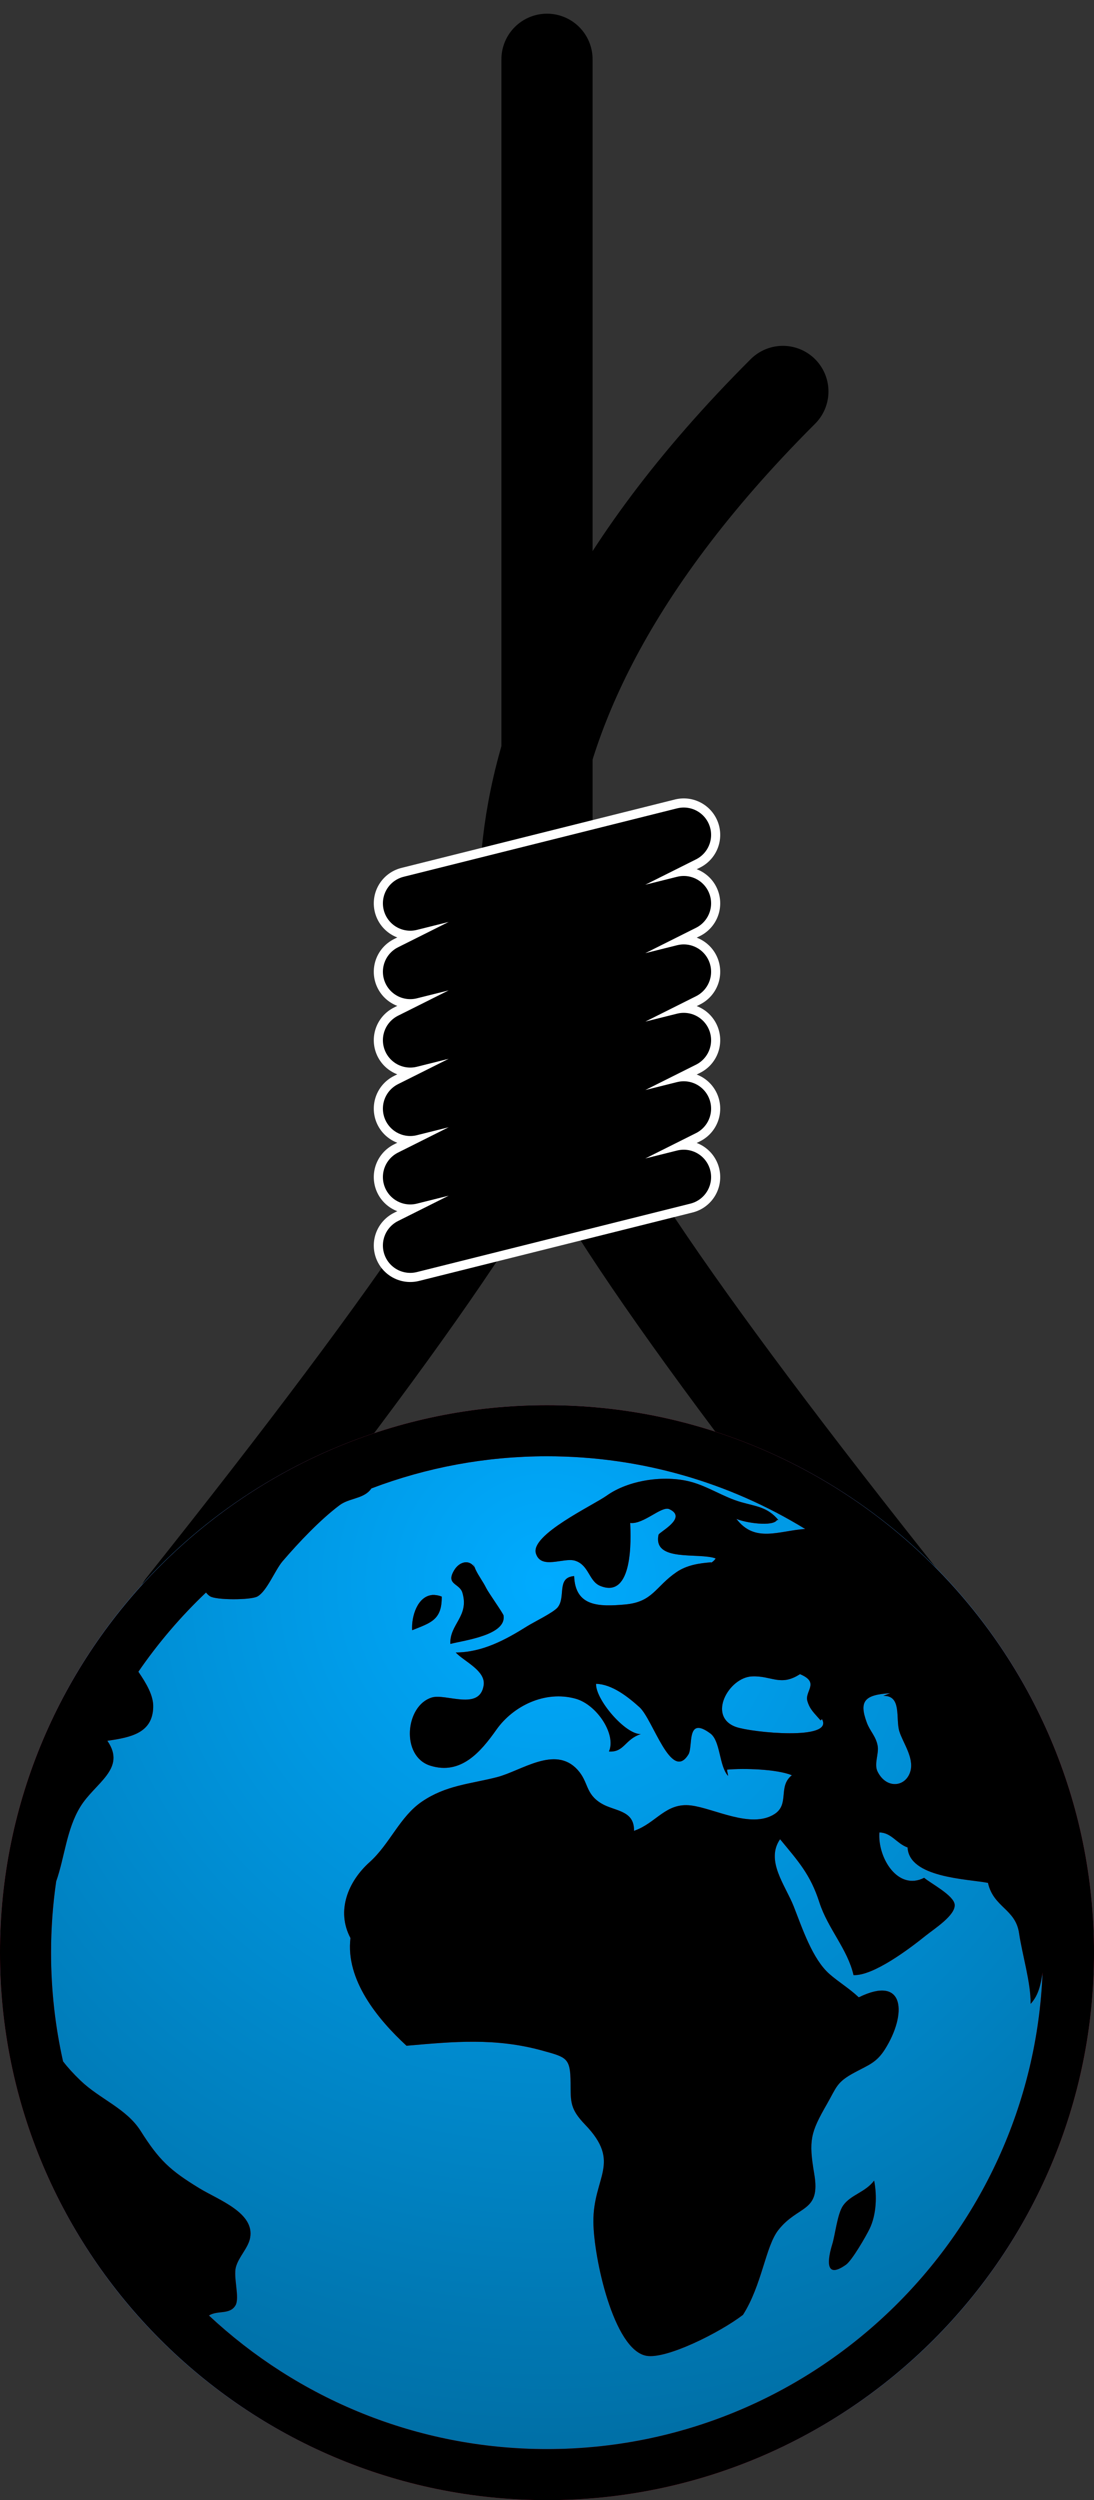 <?xml version="1.0" encoding="UTF-8"?>
<svg width="240px" height="548px" viewBox="0 0 240 548" version="1.1" xmlns="http://www.w3.org/2000/svg" xmlns:xlink="http://www.w3.org/1999/xlink">
    <rect x="0" y="0" width="240" height="548" fill="#333333" stroke="none"/>
    <!-- Generator: Sketch 48.1 (47250) - http://www.bohemiancoding.com/sketch -->
    <title>Webknot logo</title>
    <desc>Created with Sketch.</desc>
    <defs>
        <polyline id="path-1" points="50 185 110 170 50 200 110 185 50 215 110 200 50 230 110 215 50 245 110 230 50 260 110 245"></polyline>
        <radialGradient cx="50%" cy="16.454%" fx="50%" fy="16.454%" r="225.074%" id="radialGradient-2">
            <stop stop-color="#00ABFF" offset="0%"></stop>
            <stop stop-color="#000000" offset="100%"></stop>
        </radialGradient>
        <path d="M191.771,169.959 C192.423,173.311 192.26,177.426 190.786,180.491 C190.002,182.117 186.914,187.479 185.568,188.413 C180.796,191.766 181.64,186.982 182.568,183.957 C183.254,181.738 183.689,177.214 184.981,175.397 C186.66,173.043 189.807,172.547 191.771,169.959 Z M110.475,46.112 C110.407,45.649 107.125,41.052 106.654,40.067 C105.968,38.678 105.02,37.468 104.359,36.082 L103.823,34.733 C103.913,35.035 104.018,35.325 104.134,35.611 C104.215,35.749 104.286,35.896 104.351,36.056 C104.286,35.913 104.193,35.766 104.134,35.611 C103.05,33.737 100.817,34.228 99.66,36.135 C97.693,39.373 100.817,38.997 101.441,41.097 C102.988,46.304 98.627,47.944 98.794,52.326 C101.966,51.516 111.096,50.39 110.475,46.112 Z M96.906,41.952 C96.37,41.74 95.853,41.633 95.311,41.599 L95.45,41.599 C95.368,41.596 95.292,41.594 95.21,41.591 C95.179,41.591 95.151,41.591 95.119,41.591 C95.119,41.591 95.111,41.591 95.097,41.591 C94.922,41.588 94.738,41.588 94.558,41.599 L94.882,41.599 C91.64,41.828 90.22,46.216 90.418,49.324 C94.518,47.69 96.971,47.066 96.906,41.952 Z M240,120 C240,186.161 186.172,240 120,240 C53.839,240 0,186.161 0,120 C0,53.833 53.839,0 120,0 C186.169,0 240,53.833 240,120 Z M192.522,80.314 C194.478,84.246 198.79,83.712 199.741,80.165 C200.534,77.201 198.006,73.88 197.283,71.436 C196.456,68.647 197.881,63.581 193.772,63.72 L195.274,63.121 C189.66,63.474 188.402,64.851 190.16,69.579 C190.834,71.419 192.152,72.559 192.533,74.627 C192.866,76.4 191.678,78.618 192.522,80.314 Z M175.499,58.95 C171.223,61.73 169.239,59.232 164.949,59.444 C159.852,59.687 155.077,68.28 161.481,70.535 C164.941,71.754 183.045,73.558 180.319,68.8 L180.025,69.099 C178.623,67.468 177.686,66.725 177.135,64.894 C176.45,62.63 179.969,60.841 175.499,58.95 Z M228.72,124.318 C228.353,126.94 227.786,129.426 226.095,131.221 C226.171,126.655 224.255,120.437 223.561,115.716 C222.776,110.382 217.978,110.125 216.737,104.701 C212.108,103.817 199.451,103.578 199.103,96.94 C196.688,96.085 195.573,93.689 192.917,93.646 C192.505,99.243 197.012,106.521 202.738,103.589 C204.144,104.802 209.238,107.419 209.436,109.468 C209.642,111.802 204.937,114.785 203.097,116.261 C199.617,119.06 191.644,125.108 187.245,124.919 C185.949,119.227 181.6,114.708 179.754,108.976 C177.779,102.827 175.109,99.96 171.13,95.131 C167.876,99.844 172.298,105.234 174.119,109.846 C175.976,114.556 178.211,121.405 181.995,124.705 C183.979,126.44 186.31,127.826 188.396,129.79 C198.706,124.727 198.897,133.634 194.151,141.158 C192.291,144.11 190.595,144.587 187.487,146.261 C183.494,148.403 183.567,149.424 181.394,153.212 C177.813,159.457 177.367,161.117 178.628,168.502 C180.09,177.003 175.095,175.256 170.746,180.804 C167.921,184.408 167.176,192.816 162.993,199.389 C157.913,203.275 146.176,209.165 141.782,208.355 C134.579,207.031 130.233,186.734 130.177,179.032 C130.095,169.126 136.468,166.109 128.357,157.69 C125.091,154.287 125.187,152.805 125.173,148.524 C125.145,143.057 124.287,142.942 119.091,141.494 C108.691,138.604 99.536,139.493 89.179,140.402 C82.801,134.523 75.785,125.927 76.888,116.797 C73.696,110.805 76.405,104.362 81.056,100.185 C85.563,96.144 87.7,90.181 92.591,86.873 C97.865,83.294 103.078,83.049 108.965,81.548 C114.339,80.187 121.741,74.498 126.677,79.885 C129.206,82.648 128.328,85.151 131.975,87.325 C134.777,88.99 138.996,88.733 139.087,93 L139.087,93.299 C144.017,91.595 146.007,87.048 151.609,87.739 C156.669,88.363 164.76,92.898 169.888,89.636 C173.289,87.474 170.591,83.588 173.723,81.107 C170.334,79.744 163.166,79.549 159.519,79.88 C159.485,80.261 159.708,80.828 159.717,81.248 C157.733,79.05 158.083,73.623 155.842,71.958 C150.477,67.984 152.097,74.794 151.027,76.547 C147.251,82.73 143.255,68.845 140.278,66.186 C137.74,63.906 134.249,61.151 130.764,61.07 C130.611,64.501 137.213,72.217 140.585,72.085 C136.998,73.278 136.987,76.106 133.589,75.912 C135.251,72.192 130.953,65.619 126.248,64.326 C119.54,62.472 112.561,65.941 108.903,71.119 C105.446,76.016 101.114,81.099 94.417,79.019 C87.864,76.987 88.897,65.828 94.738,64.07 C97.817,63.141 105.198,67.044 106.101,61.439 C106.631,58.199 101.848,56.201 99.974,54.206 C105.802,54.183 110.859,51.457 115.696,48.423 C117.161,47.512 121.4,45.454 122.331,44.331 C124.211,42.031 122.004,37.761 125.955,37.459 C126.195,44.201 131.461,44.182 137.074,43.69 C143.255,43.151 143.752,39.759 148.422,36.584 C150.646,35.071 153.31,34.634 156.113,34.431 L155.817,34.736 C156.296,34.318 156.725,34.075 156.991,33.59 C153.322,32.213 143.207,34.476 144.466,28.405 C144.59,27.807 150.945,24.694 146.839,22.789 C145.135,22.002 141.189,26.182 138.246,25.812 C138.421,29.438 138.886,42.531 131.692,39.615 C129.152,38.585 129.234,35.046 126.15,34.084 C123.669,33.31 118.696,36.127 117.564,32.498 C116.294,28.414 130.089,21.965 133.087,19.829 C137.893,16.397 145.727,15.268 151.493,16.781 C155.342,17.788 158.723,20.151 162.581,21.251 C165.889,22.199 168.37,22.31 170.757,25.168 L170.461,25.168 C169.572,26.681 163.465,25.789 161.548,24.909 C165.61,30.285 170.927,27.494 176.642,27.135 C160.137,17.026 140.738,11.193 120,11.193 C106.453,11.193 93.466,13.688 81.488,18.24 C81.387,18.375 81.279,18.514 81.158,18.652 C79.493,20.548 76.535,20.385 74.481,21.931 C70.267,25.092 65.56,30.042 61.987,34.211 C60.341,36.135 58.552,40.789 56.464,41.932 C55.027,42.728 47.317,42.748 46.047,41.867 C45.694,41.627 45.423,41.354 45.2,41.052 C39.669,46.301 34.685,52.123 30.353,58.425 C32.111,60.996 33.697,63.66 33.61,66.214 C33.437,71.797 28.874,72.807 23.543,73.555 C27.835,79.727 20.831,82.772 17.619,88.019 C14.582,92.963 14.179,99.124 12.322,104.379 C11.582,109.484 11.198,114.691 11.198,120 C11.198,128.179 12.107,136.157 13.829,143.822 C14.865,145.177 16.089,146.523 17.675,148.044 C21.861,152.074 27.72,154.14 30.847,159.068 C34.891,165.457 37.259,167.698 43.758,171.652 C47.955,174.212 55.897,177 54.869,182.509 C54.452,184.758 52.341,186.666 51.739,188.958 C51.161,191.145 52.62,195.655 51.666,197.297 C50.421,199.431 47.732,198.322 45.833,199.532 C65.28,217.682 91.366,228.81 120,228.81 C178.549,228.81 226.439,182.325 228.72,124.318 Z" id="path-3"></path>
    </defs>
    <g id="Page-1" stroke="none" stroke-width="1" fill="none" fill-rule="evenodd">
        <g id="rope" transform="translate(40, 13)" stroke-linecap="round" stroke-linejoin="round">
            <path d="M80,0 C80,133.361 80,206.479 80,219.353 C80,232.227 53.333,272.11 0,339" id="rope-left" stroke="#000000" stroke-width="20"></path>
            <path d="M103.412,72.805 C183.412,152.685 155.158,207.75 155.158,220.353 C155.158,233.227 128.492,273.11 75.158,340" id="rope-right" stroke="#000000" stroke-width="20" transform="translate(117.579, 206.402) scale(-1, 1) translate(-117.579, -206.402) "></path>
            <g id="curled-rope">
                <use stroke="#FFFFFF" stroke-width="16" xlink:href="#path-1"></use>
                <use stroke="#000000" stroke-width="12" xlink:href="#path-1"></use>
            </g>
        </g>
        <circle id="Path" fill="url(#radialGradient-2)" cx="120" cy="428" r="120"></circle>
        <g id="earth" transform="translate(0, 308)" fill-rule="nonzero">
            <g id="Shape">
                <use fill="#D0021B" fill-rule="evenodd" xlink:href="#path-3"></use>
                <use fill="#000000" fill-rule="evenodd" xlink:href="#path-3"></use>
            </g>
        </g>
    </g>
</svg>